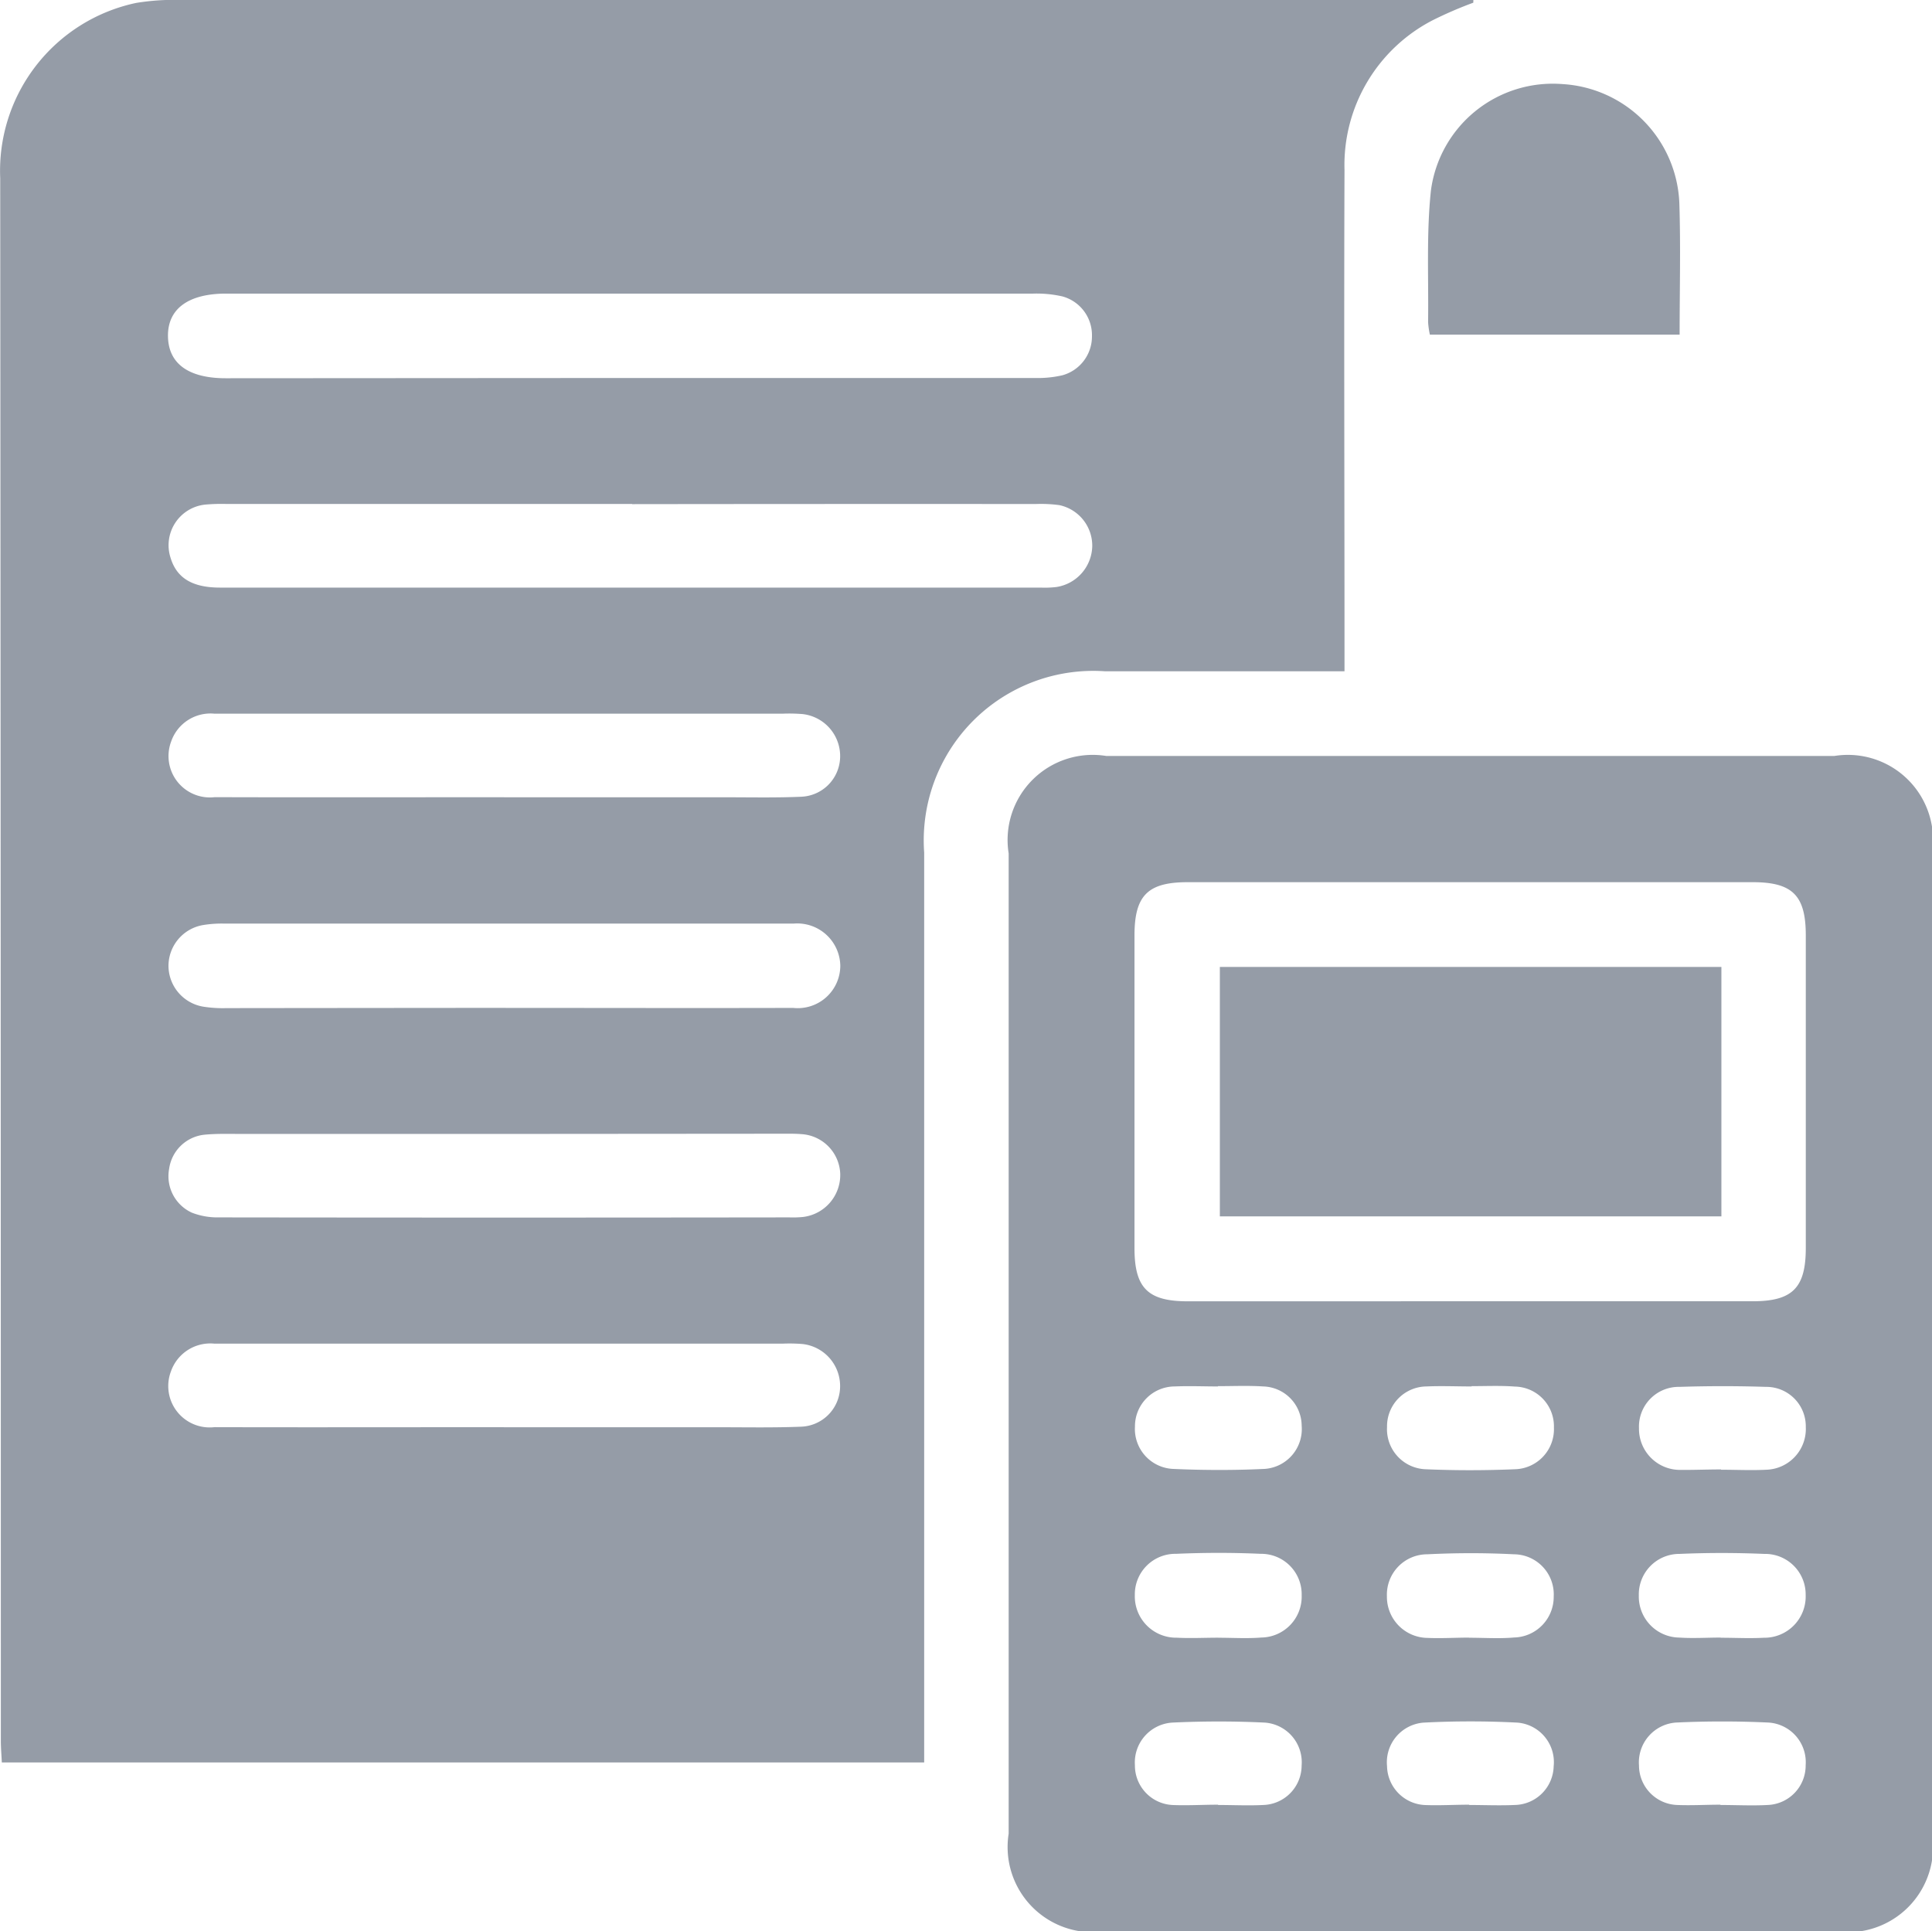 <svg xmlns="http://www.w3.org/2000/svg" width="45.694" height="45.68" viewBox="0 0 45.694 45.68">
  <g id="Group_1430" data-name="Group 1430" transform="translate(534.302 -1178.075)">
    <g id="Group_1429" data-name="Group 1429" transform="translate(-534.302 1178.075)">
      <path id="Path_1705" data-name="Path 1705" d="M-499.457,1178.139a9.418,9.418,0,0,0-.961.415,3.856,3.856,0,0,0-2.085,3.542c-.014,3.755,0,7.511,0,11.266v.591h-1.434q-2.118,0-4.237,0a4.01,4.01,0,0,0-4.27,4.291q0,10.452,0,20.9v.62h-21.815c-.008-.179-.023-.344-.023-.508q0-18.483-.015-36.966a4.058,4.058,0,0,1,3.216-4.146,5.564,5.564,0,0,1,1.019-.071q15.084-.005,30.169,0h.438Zm-19.907,8.877q4.772,0,9.544,0a2.582,2.582,0,0,0,.644-.064.952.952,0,0,0,.7-.93.949.949,0,0,0-.7-.936,2.767,2.767,0,0,0-.69-.066q-9.544,0-19.087,0c-.9,0-1.39.364-1.376,1.019.014.64.488.983,1.367.983Zm.013,2.98h-9.589a4.352,4.352,0,0,0-.511.015.966.966,0,0,0-.817,1.258c.145.479.515.705,1.17.705h19.411a2.324,2.324,0,0,0,.372-.014,1,1,0,0,0,.846-.968.981.981,0,0,0-.78-.969,3.265,3.265,0,0,0-.557-.026Q-514.58,1189.994-519.351,1190Zm-2.992,11.92c2.265,0,4.531.006,6.8,0a1.006,1.006,0,0,0,1.115-.994,1.018,1.018,0,0,0-1.108-1c-.077,0-.155,0-.233,0q-6.61,0-13.22,0a2.7,2.7,0,0,0-.509.034.982.982,0,0,0-.819.985.984.984,0,0,0,.813.944,2.952,2.952,0,0,0,.555.036Q-525.648,1201.917-522.343,1201.915Zm-.039-4.982h5.26c.589,0,1.18.013,1.768-.013a.959.959,0,0,0,.922-.932,1,1,0,0,0-.885-1.023,3.857,3.857,0,0,0-.465-.01h-9.961q-1.745,0-3.491,0a.984.984,0,0,0-1.019.656.979.979,0,0,0,1.03,1.319C-526.944,1196.938-524.663,1196.932-522.382,1196.933Zm.039,7.963q-3.118,0-6.237,0c-.295,0-.591-.01-.883.018a.94.94,0,0,0-.839.809.948.948,0,0,0,.537,1.035,1.664,1.664,0,0,0,.632.112q6.749.009,13.5,0a2.446,2.446,0,0,0,.325-.01,1,1,0,0,0,.878-1.031.977.977,0,0,0-.929-.929c-.154-.013-.31-.008-.465-.009Zm-.042,6.938h5.074c.652,0,1.3.013,1.954-.013a.957.957,0,0,0,.924-.929,1,1,0,0,0-.882-1.026,3.758,3.758,0,0,0-.465-.01h-9.5q-1.978,0-3.956,0a.986.986,0,0,0-1.022.654.979.979,0,0,0,1.026,1.322C-526.947,1211.839-524.666,1211.833-522.385,1211.834Z" transform="translate(534.302 -1178.075)" fill="#959ca7"/>
      <path id="Path_1706" data-name="Path 1706" d="M-320.728,1335.692q0,5.8,0,11.593a2.016,2.016,0,0,1-2.306,2.307h-17.227a2.015,2.015,0,0,1-2.305-2.306q0-11.593,0-23.187a2.013,2.013,0,0,1,2.305-2.306h17.227a2.014,2.014,0,0,1,2.306,2.305Q-320.727,1329.9-320.728,1335.692Zm-10.943-1q3.352,0,6.7,0c.942,0,1.257-.315,1.258-1.256q0-3.7,0-7.4c0-.943-.314-1.257-1.256-1.257q-6.681,0-13.363,0c-.944,0-1.257.314-1.258,1.256q0,3.7,0,7.4c0,.943.315,1.257,1.256,1.258Q-335,1334.694-331.671,1334.691Zm-5.94,7.959v0c.341,0,.683.022,1.022-.005a.968.968,0,0,0,.953-1,.957.957,0,0,0-.97-.98c-.665-.03-1.333-.029-2,0a.959.959,0,0,0-.976.975.978.978,0,0,0,.993,1.009C-338.263,1342.667-337.936,1342.65-337.611,1342.65Zm5.933,0v0c.356,0,.715.025,1.068-.006a.96.96,0,0,0,.935-.968.949.949,0,0,0-.943-1c-.68-.035-1.364-.034-2.044,0a.955.955,0,0,0-.958.991.972.972,0,0,0,.966.987C-332.33,1342.669-332,1342.648-331.678,1342.648Zm5.951,0v0c.341,0,.683.019,1.022,0a.976.976,0,0,0,.989-1.012.959.959,0,0,0-.98-.971c-.665-.028-1.333-.029-2,0a.958.958,0,0,0-.966.984.97.97,0,0,0,.957.995C-326.379,1342.669-326.052,1342.647-325.727,1342.647Zm-11.885,3.956c.356,0,.714.018,1.068,0a.936.936,0,0,0,.907-.934.941.941,0,0,0-.875-1.015c-.726-.035-1.457-.034-2.183,0a.945.945,0,0,0-.885,1.008.936.936,0,0,0,.9.942C-338.326,1346.622-337.968,1346.6-337.612,1346.6Zm5.938,0c.356,0,.714.016,1.069,0a.939.939,0,0,0,.929-.914.938.938,0,0,0-.852-1.034,21.452,21.452,0,0,0-2.229,0,.941.941,0,0,0-.86,1.029.939.939,0,0,0,.922.921C-332.357,1346.621-332.015,1346.6-331.674,1346.6Zm5.943,0c.372,0,.745.02,1.115,0a.934.934,0,0,0,.9-.941.94.94,0,0,0-.882-1.009c-.726-.034-1.457-.034-2.183,0a.944.944,0,0,0-.877,1.014.937.937,0,0,0,.906.936C-326.414,1346.621-326.072,1346.6-325.731,1346.6Zm-11.885-9.9v0c-.341,0-.682-.015-1.022,0a.943.943,0,0,0-.941.95.946.946,0,0,0,.889,1c.727.033,1.457.035,2.183,0a.944.944,0,0,0,.871-1.02.935.935,0,0,0-.911-.93C-336.9,1336.684-337.26,1336.7-337.616,1336.7Zm6,0c-.356,0-.713-.016-1.068,0a.942.942,0,0,0-.933.958.948.948,0,0,0,.9,1c.711.031,1.426.03,2.137,0a.948.948,0,0,0,.91-.987.94.94,0,0,0-.922-.968C-330.936,1336.684-331.278,1336.7-331.618,1336.7Zm5.9,1.97h0c.356,0,.714.018,1.069,0a.965.965,0,0,0,.934-1.012.933.933,0,0,0-.942-.948q-1.021-.033-2.044,0a.94.94,0,0,0-.959.98.971.971,0,0,0,.966.984C-326.369,1338.684-326.043,1338.67-325.718,1338.67Z" transform="translate(366.422 -1303.912)" fill="#959ca7"/>
      <path id="Path_1707" data-name="Path 1707" d="M-256.893,1199.924H-262.8a1.944,1.944,0,0,1-.042-.3c.014-1.036-.042-2.081.067-3.108a2.907,2.907,0,0,1,3.111-2.518,2.938,2.938,0,0,1,2.764,2.807C-256.866,1197.833-256.893,1198.867-256.893,1199.924Z" transform="translate(296.618 -1192.009)" fill="#959ca7"/>
      <path id="Path_1708" data-name="Path 1708" d="M-290.547,1361.912v5.9h-11.862v-5.9Z" transform="translate(331.26 -1339.04)" fill="#959ca7"/>
    </g>
  </g>
</svg>

